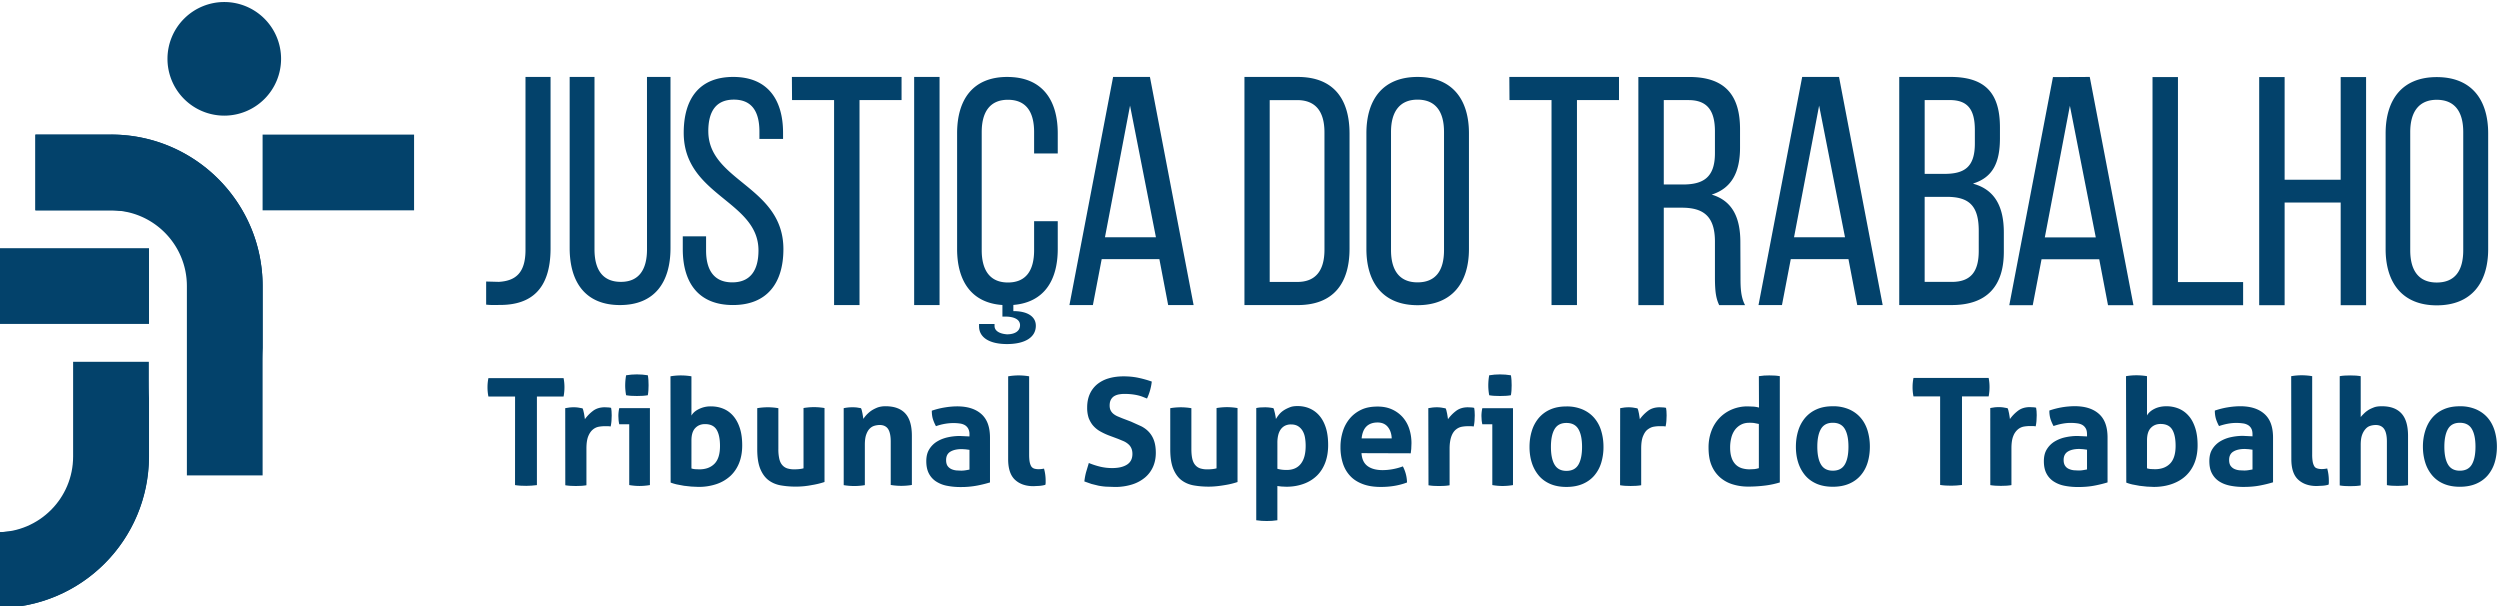 <svg xmlns="http://www.w3.org/2000/svg" height="53.041" width="218.791" viewBox="0 0 218.791 53.041"><g transform="matrix(1.333 0 0 -1.333 -864.983 711.918)" fill="#03426b"><path d="M663.624 526.48a3.73 3.73 0 0 1 3.729 3.729 3.73 3.73 0 0 1-3.729 3.73 3.73 3.73 0 0 1-3.729-3.73 3.73 3.73 0 0 1 3.729-3.729m-7.428-1.244h-4.972v-4.973h4.972c2.747 0 4.973-2.226 4.973-4.972v-12.43h4.972v12.432c0 5.492-4.452 9.945-9.945 9.945"/><path d="M656.196 525.236h-4.972v-4.973h4.972a4.81 4.81 0 0 0 .51-.026c5.254-.266 9.436-4.598 9.436-9.92v4.973c0 5.492-4.452 9.945-9.945 9.945m-7.46-12.43h9.945v4.973h-9.945z"/><path d="M666.14 520.263h9.945v4.973h-9.945zm-12.44-9.945v-6.216c0-2.746-2.227-4.972-4.973-4.972v-4.973c5.493 0 9.945 4.453 9.945 9.945v6.216z"/><path d="M649.246 499.155c-.167-.017-.337-.025-.508-.025v-4.973a9.95 9.95 0 0 1 9.945 9.945v4.973a9.94 9.94 0 0 0-9.437-9.92m42.132 18.548c0-1.332-.53-2.136-1.714-2.136-1.205 0-1.734.804-1.734 2.136v11.317h-1.63v-11.232c0-2.242 1.036-3.744 3.3-3.744 2.284 0 3.32 1.502 3.32 3.744v11.232h-1.544z"/><path d="M683.4 517.66c0-1.517-.662-2.03-1.75-2.093l-.833.022v-1.517c.363-.043.662-.02 1.046-.02 1.795.043 3.183.918 3.183 3.715v11.255H683.4zm12.002 7.795c0 1.3.503 2.076 1.678 2.076s1.678-.775 1.678-2.097v-.483h1.552v.4c0 2.222-1.05 3.67-3.272 3.67-2.202 0-3.25-1.405-3.25-3.67 0-4.133 4.908-4.448 4.908-7.72 0-1.322-.545-2.097-1.72-2.097s-1.72.775-1.72 2.097v.924h-1.53v-.84c0-2.224 1.05-3.67 3.293-3.67s3.314 1.447 3.314 3.67c0 4.133-4.93 4.447-4.93 7.74m5.497 2.047h2.76v-13.458h1.67v13.458h2.76v1.52h-7.2zm8.017-13.458h1.668v14.977h-1.668zm6.113 14.976c-2.244 0-3.293-1.468-3.293-3.7v-7.593c0-2.115.95-3.544 2.975-3.68v-.76h.18c.618 0 .977-.206.977-.563 0-.377-.32-.602-.857-.602-.518.037-.817.244-.817.545v.132h-1.017v-.15c0-.734.678-1.166 1.834-1.166 1.196 0 1.894.45 1.894 1.203 0 .6-.54.96-1.476.96v.405c2 .165 2.915 1.587 2.915 3.676v1.824h-1.552v-1.908c0-1.32-.524-2.118-1.72-2.118-1.174 0-1.72.797-1.72 2.118v7.76c0 1.32.546 2.118 1.72 2.118 1.196 0 1.72-.797 1.72-2.118v-1.406h1.552v1.322c0 2.223-1.048 3.7-3.314 3.7m6.413-10.525l1.647 8.644 1.7-8.644zm.535 10.526l-2.867-14.976h1.54l.578 3.016h3.787l.577-3.016h1.67l-2.867 14.976zm13.877-11.34c0-1.37-.578-2.118-1.776-2.118h-1.82V527.5h1.798c1.22 0 1.797-.75 1.797-2.118zm-1.754 11.34h-3.5v-14.977h3.5c2.33 0 3.4 1.412 3.4 3.702v7.552c0 2.3-1.07 3.723-3.4 3.723m9.603-11.368c0-1.343-.545-2.118-1.74-2.118-1.175 0-1.74.775-1.74 2.118v7.76c0 1.32.566 2.118 1.74 2.118 1.196 0 1.74-.797 1.74-2.118zm-1.74 11.368c-2.245 0-3.356-1.447-3.356-3.7v-7.593c0-2.224 1.1-3.692 3.356-3.692 2.265 0 3.377 1.468 3.377 3.692v7.593c0 2.244-1.112 3.7-3.377 3.7m6.038-1.518h2.76v-13.458h1.67v13.458h2.76v1.52h-7.2zm11.37-5.542h-1.24v5.54h1.627c1.24 0 1.732-.706 1.732-2.054v-1.433c0-1.626-.8-2.054-2.118-2.054m3.787-3.787c0 1.604-.514 2.717-1.883 3.123 1.284.407 1.862 1.434 1.862 3.08v1.22c0 2.224-.984 3.423-3.338 3.423h-3.337V514.04h1.668v6.397h1.177c1.4 0 2.182-.535 2.182-2.225v-2.353c0-1.006.086-1.4.278-1.82h1.7c-.277.514-.3 1.135-.3 1.798zm3.524.322l1.647 8.644 1.7-8.644zm.535 10.526l-2.867-14.976h1.54l.578 3.016h3.787l.577-3.016h1.67l-2.866 14.976zm11.592-11.424c0-1.4-.556-2.032-1.776-2.032h-1.775v5.584h1.454c1.434 0 2.097-.557 2.097-2.225zm-3.55 9.906h1.647c1.198 0 1.648-.64 1.648-1.97v-.876c0-1.562-.685-2-2.012-2h-1.283zm3.188-5.477c1.304.407 1.754 1.4 1.754 2.974v.706c0 2.204-.92 3.316-3.252 3.316h-3.36v-14.977h3.444c2.332 0 3.423 1.263 3.423 3.5v1.262c0 1.647-.556 2.802-2 3.2m4.69-3.522l1.647 8.644 1.7-8.644zm.535 10.526l-2.867-14.976h1.54l.578 3.016h3.787l.577-3.016h1.67L786.1 529.02zm8.207 0h-1.67v-14.977h5.948v1.52h-4.28zm10.683-6.74h-3.68v6.74h-1.67v-14.976h1.67v6.74h3.68v-6.74h1.668v14.976h-1.668zm8.047-4.628c0-1.343-.545-2.118-1.74-2.118-1.175 0-1.74.775-1.74 2.118v7.76c0 1.32.566 2.118 1.74 2.118 1.196 0 1.74-.797 1.74-2.118zm-1.74 11.368c-2.244 0-3.356-1.447-3.356-3.7v-7.593c0-2.224 1.112-3.692 3.356-3.692 2.265 0 3.377 1.468 3.377 3.692v7.593c0 2.244-1.112 3.7-3.377 3.7m-126.165-20.973h-1.75a3.05 3.05 0 0 0-.06.615 3.04 3.04 0 0 0 .059.596h4.935a3.04 3.04 0 0 0 .058-.596 3.21 3.21 0 0 0-.058-.615h-1.75v-5.814l-.352-.035-.342-.014-.357.01a3.69 3.69 0 0 0-.386.04zm3.293-.763l.278.044a2.59 2.59 0 0 0 .289.015 2.1 2.1 0 0 0 .288-.02l.28-.05a.59.59 0 0 0 .053-.141l.045-.196.034-.205.024-.17a2.53 2.53 0 0 0 .528.542c.208.16.47.24.782.24l.224-.01c.085-.007.147-.017.186-.03.013-.066.023-.14.03-.225l.01-.264-.014-.362c-.01-.13-.028-.254-.055-.37a1.34 1.34 0 0 1-.239.019h-.16a2.25 2.25 0 0 1-.371-.034.84.84 0 0 1-.39-.18c-.122-.097-.227-.245-.308-.44s-.122-.47-.122-.82v-2.404a3.24 3.24 0 0 0-.352-.039l-.342-.01-.337.01a3.63 3.63 0 0 0-.357.039zm3.997.85c-.04.222-.06.44-.06.655a3.8 3.8 0 0 0 .06.655l.356.044.347.014.362-.014.36-.044c.02-.1.033-.22.04-.328l.01-.327-.01-.322c-.007-.1-.02-.222-.04-.333a3.12 3.12 0 0 0-.356-.04l-.357-.01-.352.01a2.89 2.89 0 0 0-.36.04m.205-1.905h-.655c-.02.085-.034.175-.044.268l-.014.27a2.3 2.3 0 0 0 .058.518h2.013v-5.05a4.16 4.16 0 0 0-.684-.059c-.214 0-.44.02-.674.06zm4.084-2.903c.08-.025.16-.042.25-.048l.268-.01c.423 0 .755.123.997.37s.36.636.36 1.164c0 .468-.075.826-.225 1.07s-.403.366-.76.366c-.262 0-.474-.086-.64-.26s-.25-.444-.25-.815zm-1.377 6.05a4.05 4.05 0 0 0 .684.058 4.22 4.22 0 0 0 .693-.058v-2.58c.098.177.26.32.5.435a1.71 1.71 0 0 0 .782.171c.293 0 .564-.052.815-.156s.468-.263.65-.475.326-.476.43-.796.156-.697.156-1.133c0-.423-.065-.803-.195-1.138s-.32-.62-.566-.856a2.54 2.54 0 0 0-.91-.542 3.63 3.63 0 0 0-1.211-.19l-.455.02-.484.053-.468.088a3.34 3.34 0 0 0-.41.122zm5.697-2.092a4.22 4.22 0 0 0 .693.059 4.12 4.12 0 0 0 .694-.06v-2.677a2.8 2.8 0 0 1 .064-.66c.042-.173.107-.3.195-.4a.72.72 0 0 1 .328-.216 1.5 1.5 0 0 1 .459-.062c.24 0 .442.022.606.067v3.958a4.16 4.16 0 0 0 .684.059 4.24 4.24 0 0 0 .694-.059v-4.856a5.22 5.22 0 0 0-.826-.2 5.4 5.4 0 0 0-1.07-.103 5.71 5.71 0 0 0-.958.078c-.306.052-.575.162-.806.332s-.415.417-.552.743-.205.76-.205 1.3zm5.676 0c.1.02.183.034.273.044s.193.015.304.015a2.54 2.54 0 0 0 .293-.015l.264-.044c.02-.033.037-.08.053-.142l.044-.195.035-.2.024-.166a2.3 2.3 0 0 0 .235.293c.1.098.196.185.317.264a2.29 2.29 0 0 0 .406.2 1.59 1.59 0 0 0 .498.073c.573 0 1.004-.156 1.295-.47s.435-.803.435-1.474v-3.225a4.23 4.23 0 0 0-.694-.058 4.23 4.23 0 0 0-.694.058v2.854c0 .35-.053.622-.16.8s-.295.284-.562.284c-.1 0-.225-.016-.342-.05a.71.71 0 0 1-.317-.191c-.095-.094-.17-.226-.23-.395s-.088-.392-.088-.665v-2.648a4.23 4.23 0 0 0-.694-.058 4.23 4.23 0 0 0-.694.058zm8.258-2.736l-.254.034-.245.015c-.318 0-.57-.057-.757-.17s-.278-.298-.278-.552c0-.17.035-.3.107-.4a.64.64 0 0 1 .259-.2 1.05 1.05 0 0 1 .323-.079l.298-.014a1.82 1.82 0 0 1 .293.024l.254.045zm0 1.007a.78.78 0 0 1-.08.38.61.61 0 0 1-.214.23.88.88 0 0 1-.337.112c-.134.02-.283.03-.445.03a3.51 3.51 0 0 1-1.124-.205 2.6 2.6 0 0 0-.205.479c-.045.15-.068.328-.068.537a5.08 5.08 0 0 0 .86.215 5.2 5.2 0 0 0 .8.07c.677 0 1.207-.164 1.588-.5s.572-.845.572-1.562v-2.932a8.15 8.15 0 0 0-.831-.205 5.67 5.67 0 0 0-1.104-.098 4.46 4.46 0 0 0-.914.088 1.99 1.99 0 0 0-.713.293 1.38 1.38 0 0 0-.46.528c-.107.214-.16.478-.16.792s.066.575.2.786a1.53 1.53 0 0 0 .517.508c.212.127.448.218.708.274s.522.083.783.083l.625-.03zm2.54 3.82a4.12 4.12 0 0 0 .694.06 4.15 4.15 0 0 0 .683-.059v-5.13c0-.202.012-.365.035-.488s.06-.22.108-.3a.38.38 0 0 1 .19-.142.98.98 0 0 1 .293-.038 1.32 1.32 0 0 1 .171.01 1.47 1.47 0 0 1 .18.028 2.98 2.98 0 0 0 .107-.78v-.142a.57.57 0 0 0-.019-.141c-.105-.033-.23-.056-.376-.07l-.405-.02c-.502 0-.905.138-1.207.415s-.455.727-.455 1.353zm6.635-3.89a4.3 4.3 0 0 0-.596.278 1.77 1.77 0 0 0-.449.362c-.124.14-.22.307-.3.503a2.1 2.1 0 0 0-.103.704c0 .332.058.625.172.88a1.76 1.76 0 0 0 .483.639 2.13 2.13 0 0 0 .753.39c.293.087.622.132.987.132.332 0 .643-.03.933-.088a7.13 7.13 0 0 0 .914-.254 3.52 3.52 0 0 0-.313-1.114l-.298.118a2.37 2.37 0 0 1-.322.096c-.115.027-.244.048-.387.065a4.2 4.2 0 0 1-.488.024c-.1 0-.224-.01-.337-.03s-.217-.056-.308-.108-.166-.128-.225-.23-.088-.232-.088-.395c0-.13.023-.24.07-.328a.68.68 0 0 1 .185-.224c.08-.063.166-.114.264-.157l.293-.122.587-.224.673-.304c.203-.104.374-.232.514-.386a1.61 1.61 0 0 0 .327-.557c.077-.22.118-.486.118-.806 0-.332-.06-.635-.18-.908a1.94 1.94 0 0 0-.523-.704 2.47 2.47 0 0 0-.845-.459 3.69 3.69 0 0 0-1.158-.166l-.577.02a4.34 4.34 0 0 0-.483.064l-.455.112-.47.166a4.07 4.07 0 0 0 .108.591l.185.62a5.08 5.08 0 0 1 .772-.249 3.41 3.41 0 0 1 .772-.084c.4 0 .733.077.968.23s.35.385.35.698c0 .156-.028.287-.083.4s-.127.193-.215.265a1.25 1.25 0 0 1-.298.18l-.342.142zm4.007 1.798a4.22 4.22 0 0 0 .693.059 4.1 4.1 0 0 0 .694-.06v-2.677c0-.267.022-.488.064-.66s.108-.3.195-.4a.72.72 0 0 1 .328-.216 1.5 1.5 0 0 1 .459-.062c.24 0 .443.022.606.067v3.958a4.16 4.16 0 0 0 .684.059 4.12 4.12 0 0 0 .694-.06v-4.856a5.22 5.22 0 0 0-.826-.2c-.342-.058-.698-.103-1.07-.103a5.72 5.72 0 0 0-.958.078c-.306.052-.575.162-.806.332s-.415.417-.552.743-.205.76-.205 1.3zm7.034-3.978c.176-.052.378-.078.606-.078.404 0 .713.13.928.4s.322.655.322 1.182a3.1 3.1 0 0 1-.048.563 1.28 1.28 0 0 1-.166.444c-.08.123-.178.222-.298.293s-.27.107-.445.107a.86.86 0 0 1-.416-.092.79.79 0 0 1-.278-.254c-.072-.108-.123-.234-.156-.376a2.05 2.05 0 0 1-.049-.459zm-1.387 3.987a1.95 1.95 0 0 0 .268.04l.298.01c.182 0 .368-.02.557-.058a.57.57 0 0 0 .054-.142l.05-.2.04-.2.024-.17a2.16 2.16 0 0 0 .216.308 1.36 1.36 0 0 0 .307.268c.12.078.256.142.406.2s.315.074.498.074c.28 0 .543-.052.786-.157a1.75 1.75 0 0 0 .64-.474c.182-.212.324-.477.425-.796s.15-.697.15-1.134c0-.423-.062-.803-.186-1.138s-.302-.62-.537-.855a2.39 2.39 0 0 0-.859-.542c-.34-.127-.724-.2-1.154-.2l-.327.014-.27.034v-2.248l-.357-.04-.336-.01-.338.01-.356.04zm8.893-1.993c-.013.312-.1.564-.26.757s-.383.288-.67.288c-.326 0-.574-.1-.743-.274s-.27-.44-.303-.77zm-1.984-.968c.026-.4.163-.675.4-.85s.573-.264.977-.264a3.71 3.71 0 0 1 .679.064 3.86 3.86 0 0 1 .66.181 2.37 2.37 0 0 0 .186-.47 2.42 2.42 0 0 0 .087-.586c-.508-.195-1.08-.293-1.72-.293-.47 0-.872.065-1.207.196s-.6.3-.82.542-.368.507-.47.826a3.44 3.44 0 0 0-.152 1.045 3.39 3.39 0 0 0 .157 1.046 2.42 2.42 0 0 0 .464.849c.205.242.46.432.762.573s.656.2 1.06.2c.352 0 .665-.062.938-.186a2.08 2.08 0 0 0 .699-.508 2.15 2.15 0 0 0 .435-.767c.098-.297.146-.615.146-.953l-.015-.367-.033-.288zm4.386 2.952l.278.044a2.56 2.56 0 0 0 .288.015 2.12 2.12 0 0 0 .29-.02l.28-.05a.59.59 0 0 0 .053-.141l.044-.196.035-.205.024-.17a2.53 2.53 0 0 0 .528.542c.208.16.47.24.78.24l.225-.01a.94.94 0 0 0 .185-.029c.013-.066.023-.14.03-.225l.01-.264-.015-.362a2.65 2.65 0 0 0-.054-.371 1.34 1.34 0 0 1-.239.019h-.16a2.26 2.26 0 0 1-.372-.034.85.85 0 0 1-.39-.18c-.125-.098-.227-.245-.3-.44s-.122-.47-.122-.82v-2.404c-.116-.02-.234-.033-.35-.04l-.343-.01-.337.01c-.113.006-.232.02-.356.04zm3.998.85c-.04.222-.06.44-.06.655a3.8 3.8 0 0 0 .06.655l.356.044.348.014.36-.014.36-.044c.02-.1.033-.22.04-.328l.01-.327-.01-.322c-.006-.1-.02-.222-.04-.333a2.88 2.88 0 0 0-.356-.04l-.357-.01-.352.01a2.89 2.89 0 0 0-.36.04m.205-1.905h-.655c-.02.085-.034.175-.044.268l-.014.27a2.3 2.3 0 0 0 .058.518h2.013v-5.05a4.16 4.16 0 0 0-.684-.059c-.215 0-.44.02-.674.06zm4.866-3.06c.365 0 .627.136.786.406s.24.66.24 1.168-.08.897-.24 1.167-.42.405-.786.405c-.358 0-.617-.134-.777-.405s-.24-.66-.24-1.167.08-.898.24-1.168.42-.406.777-.406m0-1.055c-.4 0-.767.067-1.07.2s-.554.318-.753.556a2.45 2.45 0 0 0-.45.836c-.102.32-.15.664-.15 1.036s.05.72.15 1.045a2.38 2.38 0 0 0 .45.845 2.07 2.07 0 0 0 .753.562c.303.137.66.205 1.07.205a2.61 2.61 0 0 0 1.075-.205c.306-.136.56-.324.762-.562a2.3 2.3 0 0 0 .449-.845c.098-.326.147-.675.147-1.045a3.51 3.51 0 0 0-.147-1.036 2.32 2.32 0 0 0-.449-.836c-.202-.238-.456-.424-.762-.556s-.664-.2-1.075-.2m3.528 5.17l.278.044a2.56 2.56 0 0 0 .288.015 2.09 2.09 0 0 0 .288-.02l.28-.05c.02-.033.037-.08.054-.14l.044-.196.034-.205.025-.17c.143.202.32.382.527.542s.47.24.782.24l.224-.01c.085-.007.147-.017.186-.03.013-.066.023-.14.03-.225l.01-.264-.014-.362c-.01-.13-.028-.254-.055-.37-.07.013-.15.02-.238.02h-.16a2.25 2.25 0 0 1-.372-.034c-.137-.022-.267-.083-.4-.18s-.226-.245-.308-.44-.122-.47-.122-.82v-2.404a3.21 3.21 0 0 0-.352-.039l-.342-.01-.337.01c-.114.006-.232.02-.356.04z"/><path d="M764.375 506.238l-.317.063a2.61 2.61 0 0 1-.308.015c-.215 0-.403-.044-.562-.132a1.19 1.19 0 0 1-.396-.35 1.5 1.5 0 0 1-.229-.518 2.58 2.58 0 0 1-.074-.621c0-.268.032-.493.098-.68a1.12 1.12 0 0 1 .268-.444 1 1 0 0 1 .406-.24 1.72 1.72 0 0 1 .508-.072l.303.014a1.73 1.73 0 0 1 .303.063zm0 3.137l.347.04.337.01.342-.01a3.15 3.15 0 0 0 .35-.04v-6.977c-.306-.092-.617-.16-.932-.2s-.7-.073-1.15-.073a3.42 3.42 0 0 0-.991.142 2.25 2.25 0 0 0-.836.45 2.13 2.13 0 0 0-.57.796c-.14.326-.2.723-.2 1.192 0 .372.06.722.18 1.05a2.48 2.48 0 0 0 .518.854c.225.24.496.433.816.573a2.64 2.64 0 0 0 1.065.21l.367-.015a1.92 1.92 0 0 0 .366-.064zm4.855-6.205c.365 0 .627.136.787.406s.24.66.24 1.168-.08.897-.24 1.167-.422.405-.787.405c-.358 0-.617-.134-.777-.405s-.24-.66-.24-1.167.08-.898.24-1.168.42-.406.777-.406m0-1.055c-.4 0-.767.067-1.07.2s-.554.318-.753.556a2.45 2.45 0 0 0-.45.836c-.102.32-.15.664-.15 1.036s.05.72.15 1.045a2.38 2.38 0 0 0 .45.845 2.07 2.07 0 0 0 .753.562c.303.137.66.205 1.07.205a2.61 2.61 0 0 0 1.075-.205c.306-.136.56-.324.762-.562s.352-.52.45-.845a3.65 3.65 0 0 0 .146-1.045c0-.372-.05-.717-.146-1.036s-.248-.598-.45-.836-.456-.424-.762-.556-.664-.2-1.075-.2m7.046 5.932h-1.75a3.05 3.05 0 0 0-.059.615c0 .2.02.4.06.596h4.935a3.04 3.04 0 0 0 .058-.596 3.21 3.21 0 0 0-.058-.615h-1.75v-5.814l-.353-.035-.34-.014-.357.01a3.69 3.69 0 0 0-.386.04zm3.292-.763l.278.044a2.58 2.58 0 0 0 .289.015 2.1 2.1 0 0 0 .288-.02l.28-.05a.59.59 0 0 0 .053-.141l.044-.196.035-.205.024-.17a2.53 2.53 0 0 0 .528.542c.208.16.47.24.78.24l.225-.01c.085-.007.147-.017.186-.03l.03-.225.01-.264-.015-.362a2.65 2.65 0 0 0-.054-.371 1.34 1.34 0 0 1-.239.019h-.16a2.27 2.27 0 0 1-.372-.034.85.85 0 0 1-.39-.18 1.06 1.06 0 0 1-.308-.44c-.082-.195-.122-.47-.122-.82v-2.404a3.24 3.24 0 0 0-.352-.039l-.342-.01-.337.01a3.63 3.63 0 0 0-.357.039zm6.352-2.736l-.254.034-.244.015c-.32 0-.572-.057-.757-.17s-.28-.298-.28-.552c0-.17.035-.3.108-.4s.157-.158.26-.2a1.05 1.05 0 0 1 .322-.079l.298-.014a1.81 1.81 0 0 1 .293.024l.254.045zm0 1.007c0 .156-.025.283-.078.38s-.124.174-.215.23-.204.093-.337.112a3.16 3.16 0 0 1-.445.03c-.35 0-.726-.07-1.123-.205-.092.17-.16.33-.206.48a1.84 1.84 0 0 0-.068.537 5.2 5.2 0 0 0 1.66.285c.678 0 1.207-.164 1.588-.5s.572-.845.572-1.562V502.4a8.19 8.19 0 0 0-.83-.205c-.325-.065-.693-.098-1.104-.098-.332 0-.637.03-.914.088a1.98 1.98 0 0 0-.713.293 1.38 1.38 0 0 0-.46.528c-.108.215-.16.478-.16.792s.066.575.2.786a1.54 1.54 0 0 0 .517.508 2.32 2.32 0 0 0 .709.274 3.78 3.78 0 0 0 .782.083l.625-.03zm3.938-2.23c.078-.025.16-.042.25-.048l.27-.01c.423 0 .755.123.996.37s.362.636.362 1.164c0 .468-.075.826-.225 1.07s-.404.366-.762.366c-.26 0-.474-.086-.64-.26s-.25-.444-.25-.815zm-1.378 6.05a4.06 4.06 0 0 0 .684.058 4.23 4.23 0 0 0 .694-.058v-2.58c.098.177.26.32.488.435s.5.17.782.17a2.11 2.11 0 0 0 .816-.156 1.74 1.74 0 0 0 .65-.475c.182-.2.326-.476.43-.796s.156-.697.156-1.133c0-.423-.065-.803-.195-1.138s-.32-.62-.567-.856-.55-.415-.9-.542-.762-.2-1.212-.2l-.454.02-.484.053-.47.088a2.77 2.77 0 0 0-.4.122zm8.305-4.828l-.253.034-.245.015c-.32 0-.57-.057-.757-.17s-.28-.298-.28-.552c0-.17.036-.3.108-.4a.64.64 0 0 1 .259-.2 1.05 1.05 0 0 1 .322-.079l.3-.014a1.82 1.82 0 0 1 .293.024l.253.045zm0 1.007c0 .156-.025.283-.078.38a.58.58 0 0 1-.215.229.87.87 0 0 1-.337.112 3.01 3.01 0 0 1-.444.03c-.352 0-.727-.07-1.124-.205a2.6 2.6 0 0 0-.205.479 1.84 1.84 0 0 0-.069.537c.287.098.574.17.86.215a5.2 5.2 0 0 0 .8.07c.678 0 1.207-.164 1.588-.5s.572-.845.572-1.562v-2.932a8.02 8.02 0 0 0-.831-.205c-.326-.065-.693-.098-1.104-.098a4.45 4.45 0 0 0-.913.088c-.277.06-.515.157-.714.293s-.35.313-.46.528-.16.478-.16.792.066.575.2.786a1.56 1.56 0 0 0 .518.508 2.29 2.29 0 0 0 .708.274 3.71 3.71 0 0 0 .782.083l.625-.03zm2.54 3.82a4.13 4.13 0 0 0 .694.06 4.18 4.18 0 0 0 .684-.059v-5.13a2.77 2.77 0 0 1 .034-.488c.023-.124.06-.22.108-.3s.112-.115.2-.142.176-.038.293-.038a1.32 1.32 0 0 1 .171.01 1.47 1.47 0 0 1 .18.028 2.98 2.98 0 0 0 .107-.78v-.142a.57.57 0 0 0-.019-.141 1.78 1.78 0 0 0-.377-.069l-.405-.02c-.5 0-.904.138-1.207.415s-.454.727-.454 1.353zm3.186 0c.1.02.225.032.342.04l.342.01.342-.01a3.27 3.27 0 0 0 .352-.04v-2.687c.045.06.105.128.18.2a1.6 1.6 0 0 0 .279.235c.1.075.244.138.4.2s.336.078.538.078c.56 0 .985-.156 1.275-.47s.435-.804.435-1.475v-3.234a2.83 2.83 0 0 0-.352-.039l-.342-.01-.342.01a2.81 2.81 0 0 0-.352.04v2.863c0 .35-.055.622-.166.8s-.3.284-.566.284c-.112 0-.225-.016-.343-.05s-.223-.096-.317-.2-.173-.226-.235-.395-.092-.392-.092-.665v-2.657a2.83 2.83 0 0 0-.352-.039l-.342-.01-.337.01a2.77 2.77 0 0 0-.347.039zm7.886-6.205c.365 0 .627.136.787.406s.24.66.24 1.168-.08.897-.24 1.167-.422.405-.787.405c-.358 0-.618-.134-.776-.405s-.24-.66-.24-1.167.08-.898.24-1.168.418-.406.776-.406m0-1.055c-.4 0-.767.067-1.07.2a2 2 0 0 0-.752.556 2.4 2.4 0 0 0-.45.836c-.1.32-.152.664-.152 1.036a3.47 3.47 0 0 0 .152 1.045c.102.325.25.608.45.845a2.06 2.06 0 0 0 .752.562c.303.137.66.205 1.07.205a2.61 2.61 0 0 0 1.075-.205c.305-.137.56-.324.762-.562s.35-.52.45-.845a3.65 3.65 0 0 0 .146-1.045c0-.372-.05-.717-.146-1.036a2.35 2.35 0 0 0-.45-.836c-.202-.238-.456-.424-.762-.556s-.665-.2-1.075-.2"/></g></svg>